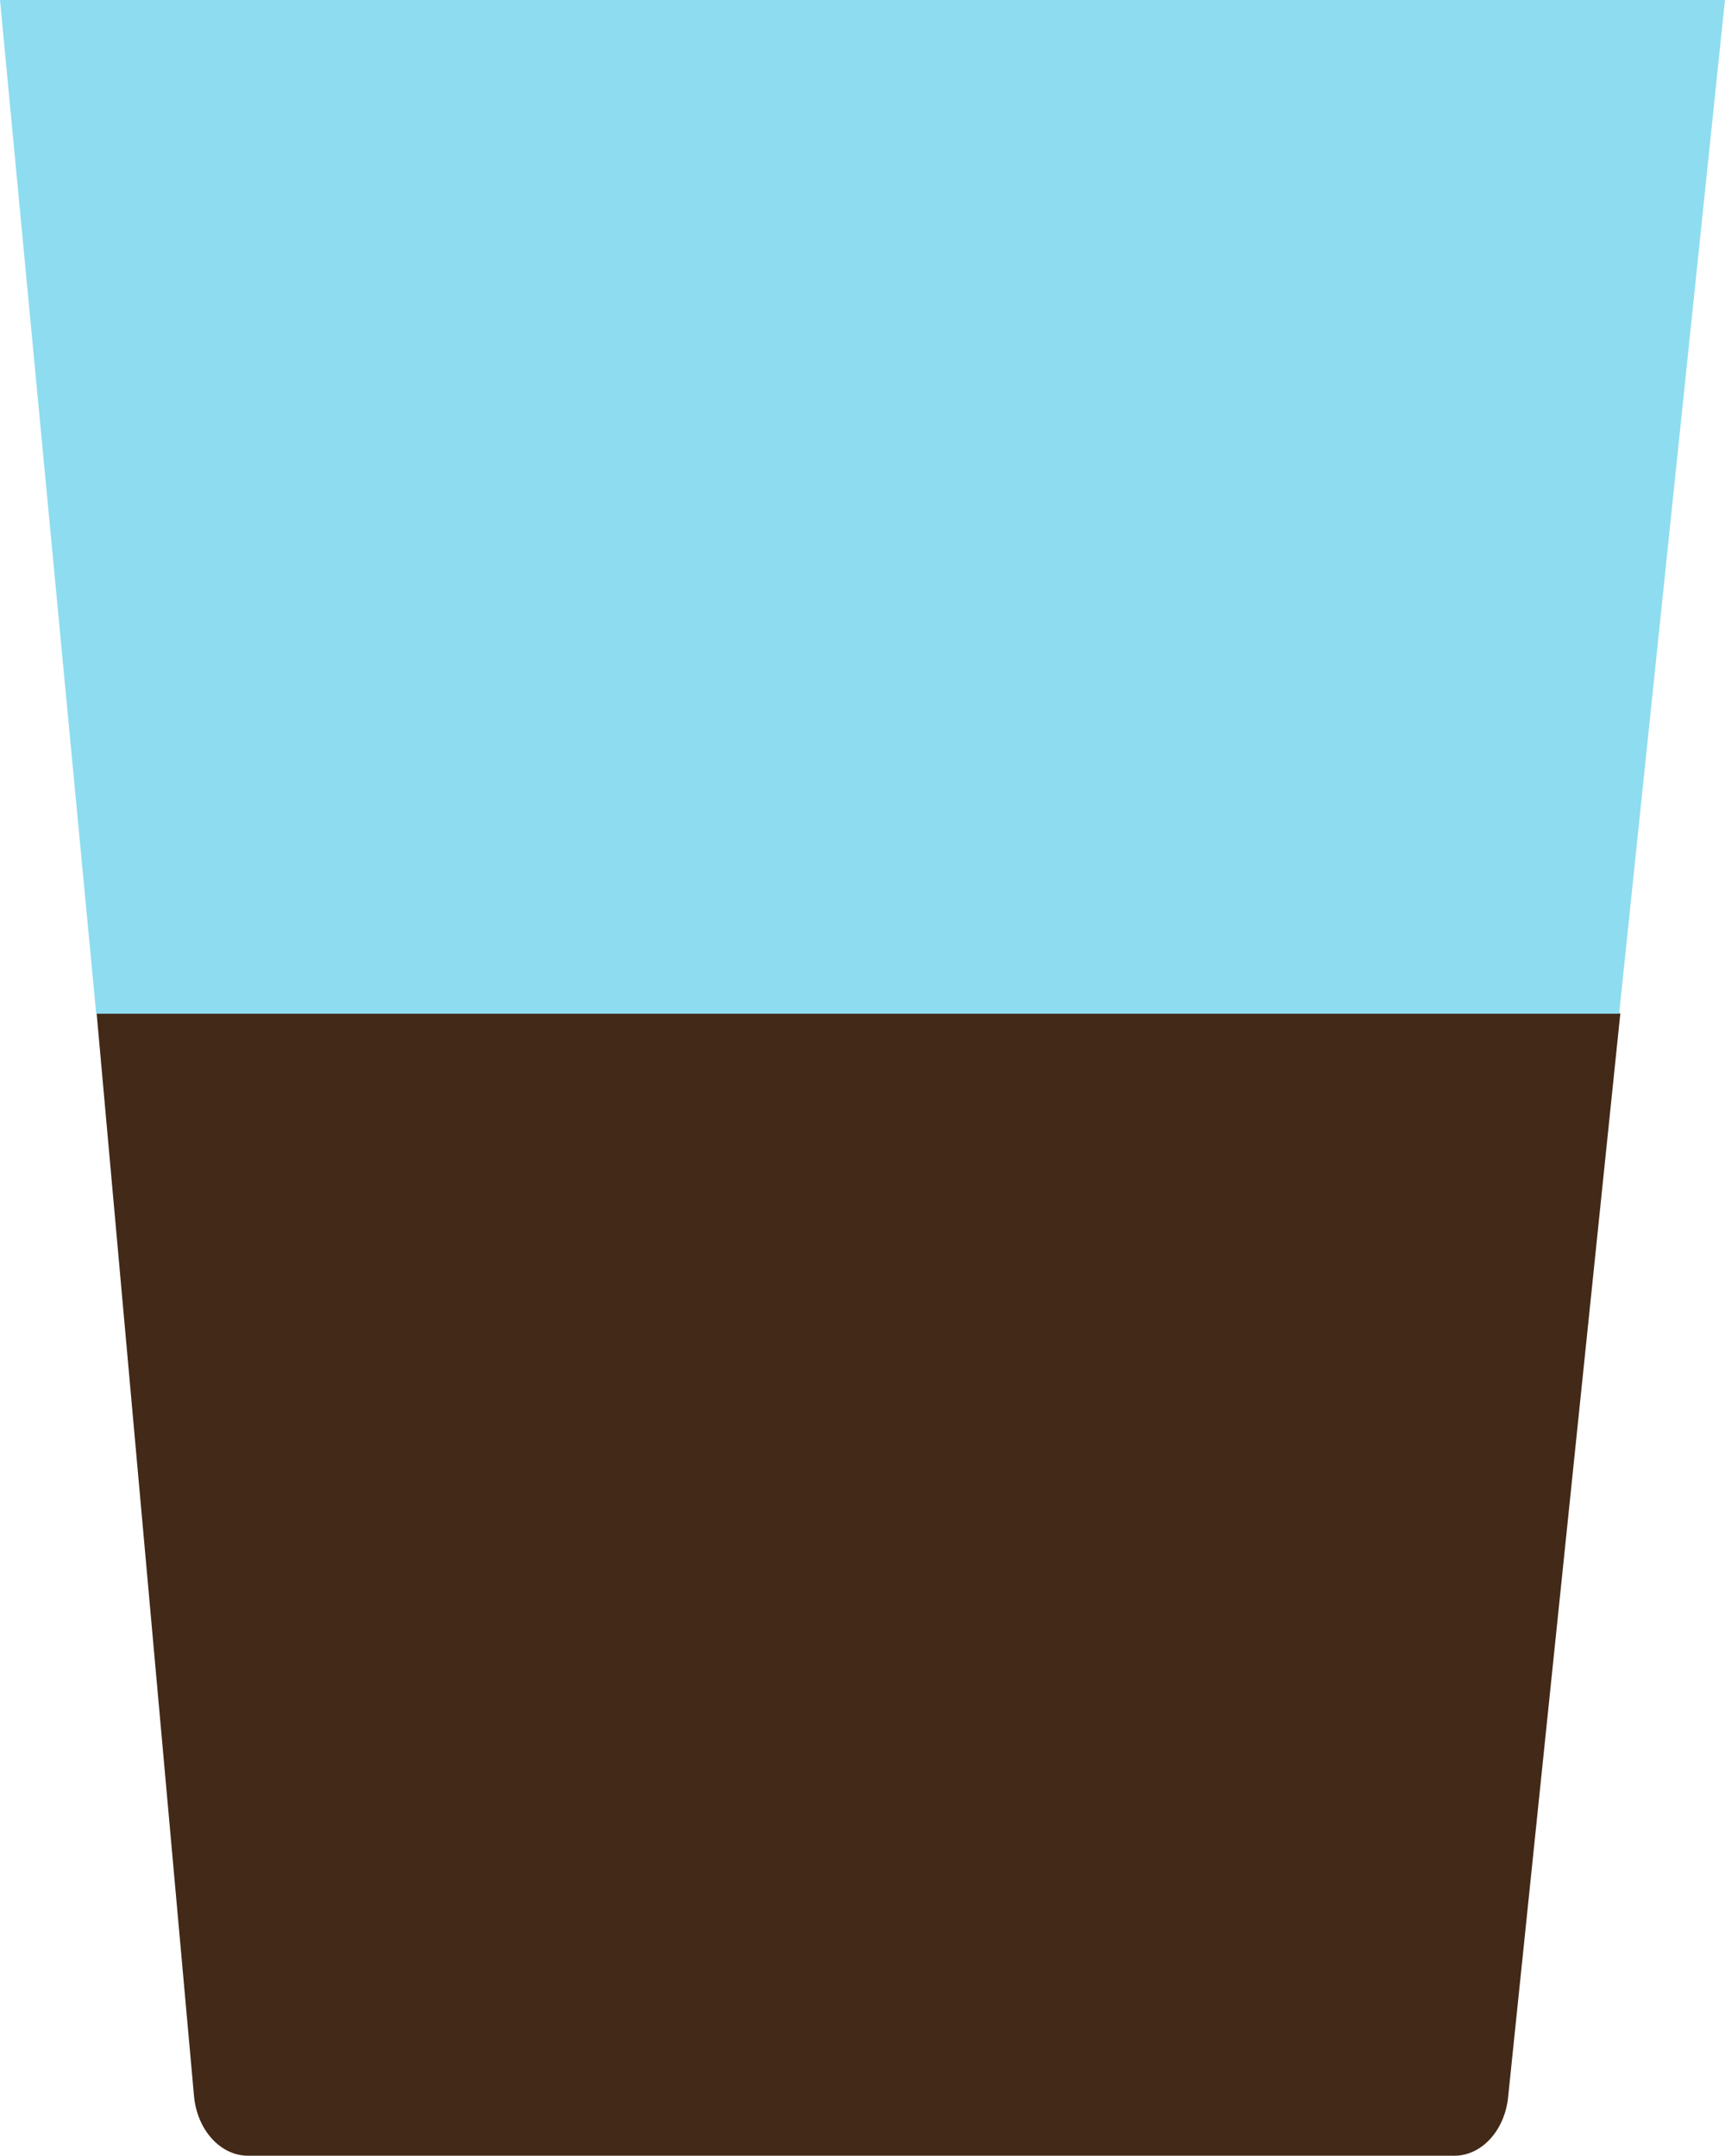<svg id="Слой_1" data-name="Слой 1" xmlns="http://www.w3.org/2000/svg" viewBox="0 0 363.09 453.66"><defs><style>.cls-1{fill:#422918;}.cls-2{fill:#8edcef;}</style></defs><title>americano</title><g id="coffee-cup-20-coffee-cup-20"><path class="cls-1" d="M259.74,307.14l20.48,227.67c.59,7.23,5.52,12.74,11.39,12.74H545.53c5.85,0,10.77-5.5,11.35-12.74l23.58-227.67Z" transform="translate(-239.4 -93.89)"/></g><polygon class="cls-2" points="0 0 20.25 213.32 340.81 213.32 363.08 0 0 0"/></svg>